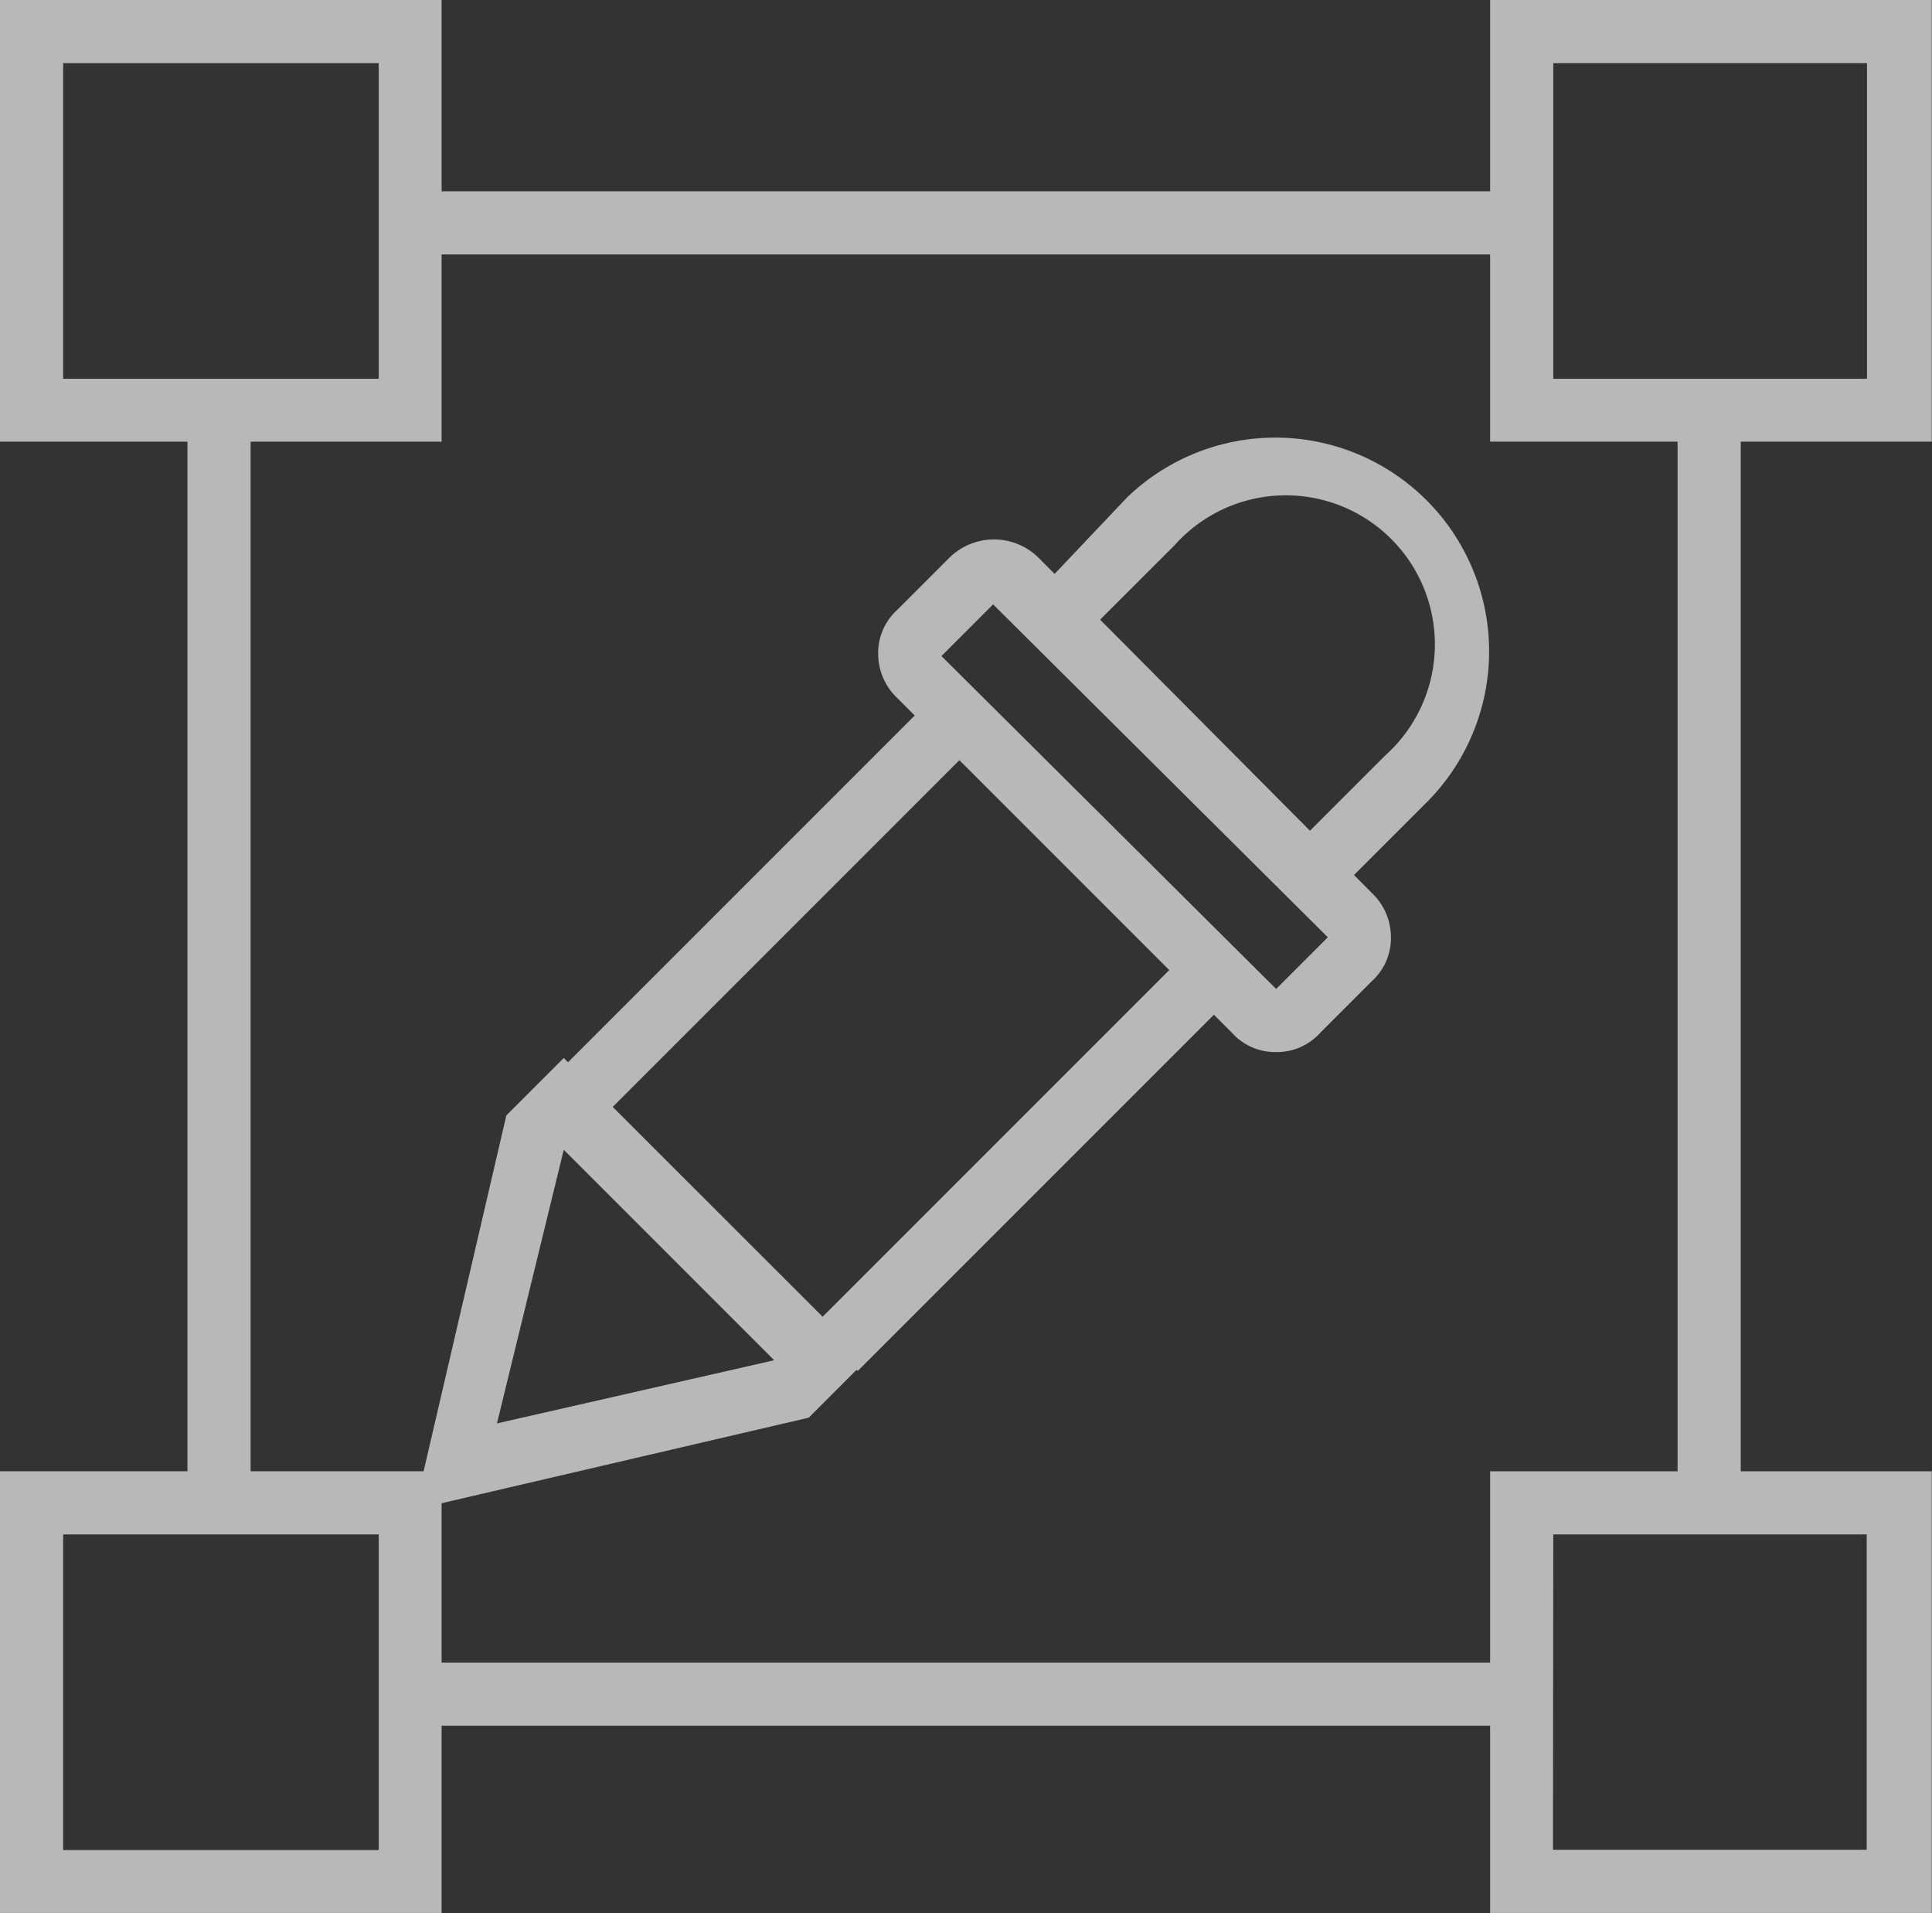 <svg xmlns="http://www.w3.org/2000/svg" width="35" height="34.653" viewBox="0 0 35 34.653"><rect x="0" y="0" width="35" height="34.653" fill="#333333" stroke="none"/><defs><style>.a{opacity:0.65;}.b{fill:#fff;}</style></defs><g class="a" transform="translate(-0.2 -0.3)"><rect class="b" width="20.134" height="1.144" transform="translate(7.616 3.765)"/><rect class="b" width="1.144" height="19.787" transform="translate(3.596 7.716)"/><g transform="translate(7.962 7.716)"><rect class="b" width="1.144" height="19.787" transform="translate(22.629)"/><rect class="b" width="19.787" height="1.144" transform="translate(0 22.698)"/></g><g transform="translate(0.2 0.3)"><path class="b" d="M8.2,8.3H.2V.3h8ZM1.344,7.161H7.061V1.444H1.344Z" transform="translate(-0.2 -0.3)"/></g><g transform="translate(27.195 0.3)"><path class="b" d="M85.1,8.3h-8V.3h8ZM78.244,7.161h5.683V1.444H78.244Z" transform="translate(-77.1 -0.3)"/></g><g transform="translate(0.2 26.949)"><path class="b" d="M8.2,85.2H.2v-8h8ZM1.344,84.061H7.061V78.344H1.344Z" transform="translate(-0.2 -77.2)"/></g><g transform="translate(27.195 26.949)"><path class="b" d="M85.1,85.2h-8v-8h8Zm-6.861-1.144h5.683V78.344H78.244Z" transform="translate(-77.1 -77.2)"/></g><g transform="translate(10.314 12.881)"><rect class="b" width="9.668" height="1.144" transform="translate(4.616 11.442) rotate(-45)"/><rect class="b" width="9.668" height="1.144" transform="translate(0 6.836) rotate(-45)"/></g><path class="b" d="M54.232,26.826,56,25.059a2.7,2.7,0,1,1,3.812,3.812l-1.767,1.767.8.8,1.767-1.767a3.872,3.872,0,0,0-5.475-5.475L53.4,26.029Z" transform="translate(-34.522 -14.883)"/><g transform="translate(16.112 10.081)"><path class="b" d="M52.708,37.8a1.053,1.053,0,0,1-.8-.347l-6.064-6.064a1.107,1.107,0,0,1-.347-.8,1.053,1.053,0,0,1,.347-.8l.936-.936a1.15,1.15,0,0,1,1.629,0l6.03,6.064a1.107,1.107,0,0,1,.347.8,1.053,1.053,0,0,1-.347.8l-.936.936A1.053,1.053,0,0,1,52.708,37.8Zm0-1.144-.416.416.416-.416Zm-5.129-6.965-.936.936,6.064,6.03.936-.936Z" transform="translate(-45.5 -28.525)"/></g><path class="b" d="M29.778,61.075,24.3,55.6l-1.04,1.04L21.6,63.778l7.139-1.663ZM24.3,57.263l3.812,3.812L23.09,62.219Z" transform="translate(-13.887 -36.137)"/></g></svg>